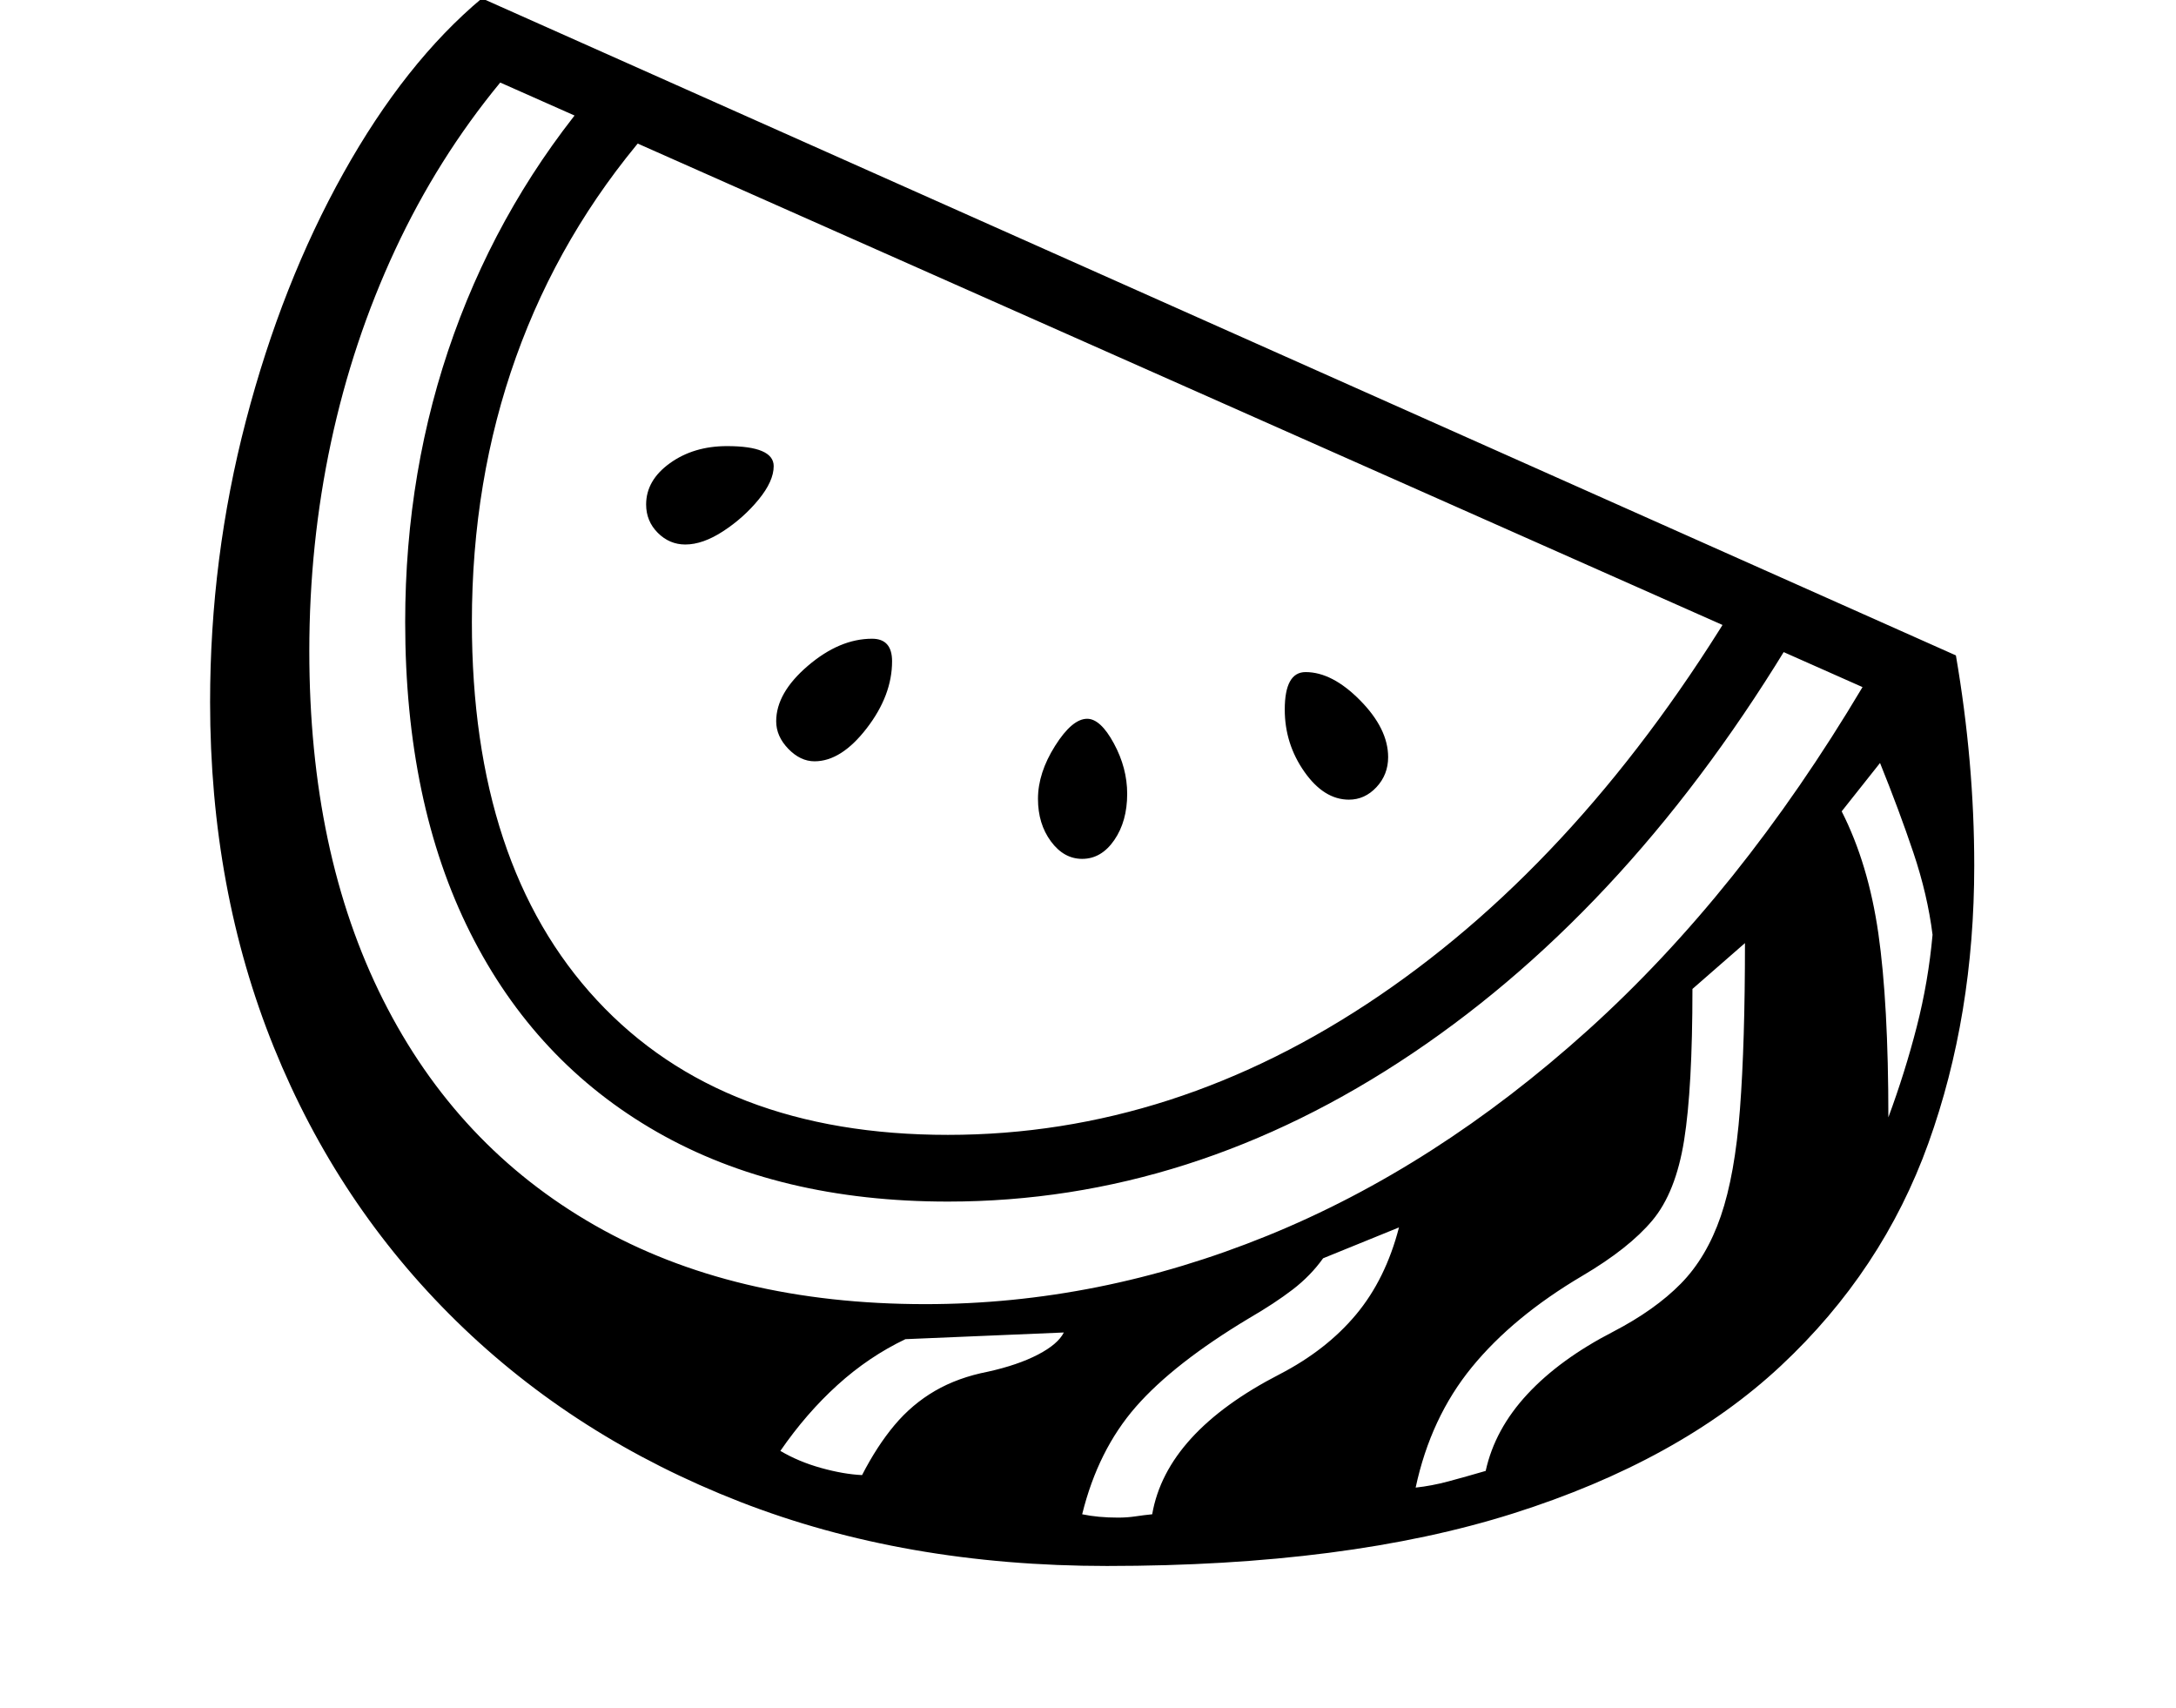 <svg xmlns="http://www.w3.org/2000/svg" viewBox="-10 0 2610 2048"><path d="M1318 1878q-243 0-440.5-77t-340-216.5-219-328.5T242 842q0-173 43-337.5t117-297T568-2l1768 788q22 128 22 252 0 180-55 333t-177 267-321 177-487 63zm-294-109q18-35 39-60t48.5-41 63.5-23q36-8 60-20.5t31-26.5l-190 8q-44 21-81.5 55t-68.5 79q22 13 49 20.5t49 8.5zm307 51q11 0 21-1.5t20-2.5q17-98 153-168 56-29 91.5-71.5T1668 1472l-91 37q-15 21-36.5 37.5T1488 1581q-90 54-135.5 106t-64.5 129q19 4 43 4zM967 913q-17 0-31.5-15T921 865q0-34 38-66.5t77-32.5q24 0 24 27 0 41-30.5 80.5T967 913zM812 653q-19 0-33-14t-14-34q0-29 28.5-49.5T862 535q56 0 56 24 0 18-18 40t-42.5 38-45.5 16zm476 377q-22 0-37.5-21t-15.5-51q0-31 20.5-63.5T1294 862q16 0 32 29.5t16 60.5q0 33-15.5 55.5T1288 1030zm400 754q19-2 39.5-7.5t44.5-12.5q11-50 50-92t103-75q50-26 81-57.5t48-81 23-128.5 6-199l-63 55q0 119-10 181.5t-38 96-84 66.5q-83 49-132.5 109.5T1688 1784zm-588-220q208 0 410-82t384.5-246.5T2224 824L590 99q-75 91-126 200.5t-77 231T361 781q0 242 88.5 418t254 270.5T1100 1564zm27-123q-203 0-349-83.5t-224-239T476 746q0-183 58.5-345.5T705 107l61 52Q662 280 609 428t-53 318q0 292 150 453.5t421 161.5q272 0 517.5-167T2076 717l68 41q-195 327-459.5 505T1127 1441zm481-482q-30 0-53.5-33.5T1531 851q0-45 25-45 32 0 65.5 34t33.5 68q0 21-14 36t-33 15zm647 381q20-54 34-108.5t19-110.5q-6-48-23-98.5T2245 915l-46 58q32 63 44 146.5t12 220.5z"/></svg>